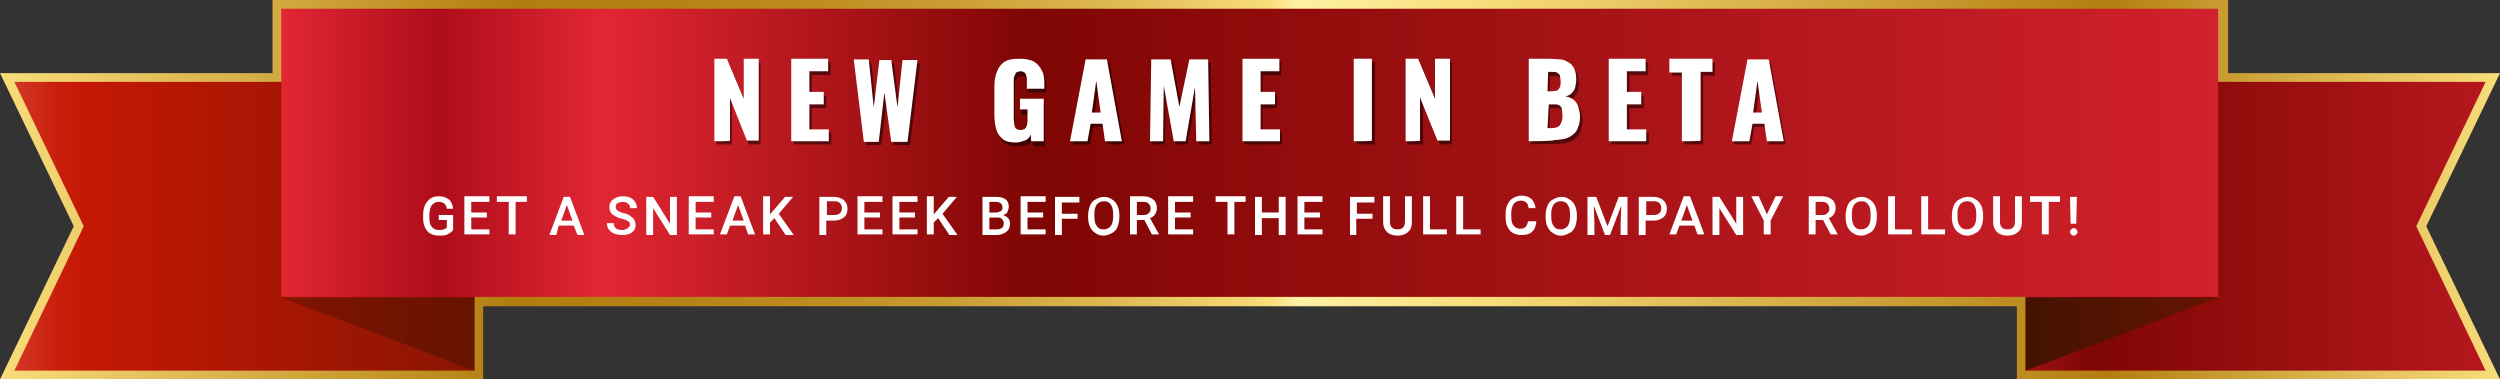 <?xml version="1.0" encoding="utf-8"?>
<!-- Generator: Adobe Illustrator 25.0.0, SVG Export Plug-In . SVG Version: 6.00 Build 0)  -->
<svg version="1.1" id="Layer_1" xmlns="http://www.w3.org/2000/svg" xmlns:xlink="http://www.w3.org/1999/xlink" x="0px" y="0px"
	 viewBox="0 0 400 60.7" style="enable-background:new 0 0 400 60.7;" xml:space="preserve">
<rect x="0" y="0" width="400" height="60.7" fill="#333333" stroke="none"/>
<style type="text/css">
	.st0{fill:url(#SVGID_1_);}
	.st1{fill:url(#XMLID_2_);}
	.st2{fill:url(#XMLID_3_);}
	.st3{fill:url(#XMLID_4_);}
	.st4{fill:url(#XMLID_5_);}
	.st5{fill:url(#XMLID_6_);}
	.st6{opacity:0.5;}
	.st7{fill:#FFFFFF;}
	.st8{enable-background:new    ;}
</style>
<g>
	<g>
		<g>
			
				<linearGradient id="SVGID_1_" gradientUnits="userSpaceOnUse" x1="6.366463e-12" y1="1218.357" x2="400" y2="1218.357" gradientTransform="matrix(1 0 0 1 0 -1188)">
				<stop  offset="0" style="stop-color:#F8DD7B"/>
				<stop  offset="0.204" style="stop-color:#B37E10"/>
				<stop  offset="0.264" style="stop-color:#B58114"/>
				<stop  offset="0.323" style="stop-color:#BD8C1F"/>
				<stop  offset="0.38" style="stop-color:#CA9D33"/>
				<stop  offset="0.437" style="stop-color:#DBB54E"/>
				<stop  offset="0.493" style="stop-color:#F2D471"/>
				<stop  offset="0.508" style="stop-color:#F8DD7B"/>
				<stop  offset="0.519" style="stop-color:#FDF1A4"/>
				<stop  offset="0.593" style="stop-color:#F8DD7B"/>
				<stop  offset="0.843" style="stop-color:#B37E10"/>
				<stop  offset="0.949" style="stop-color:#E4C15C"/>
				<stop  offset="1" style="stop-color:#F8DD7B"/>
			</linearGradient>
			<path class="st0" d="M400,60.7h-77.3V49H77.3v11.7H0l11.8-24.5L0,11.7h43.6V0h312.9v11.7H400l-11.8,24.5L400,60.7z M325.6,57.9
				h69.8L385,36.3l10.4-21.6h-41.8V2.9H46.4v11.7H4.6l10.4,21.6L4.6,57.9h69.8V46.1h251.2L325.6,57.9L325.6,57.9z"/>
		</g>
	</g>
	<g>
		
			<linearGradient id="XMLID_2_" gradientUnits="userSpaceOnUse" x1="-3360.809" y1="1224.214" x2="-3548.079" y2="1224.214" gradientTransform="matrix(-1 0 0 1 -3086.5 -1188)">
			<stop  offset="0" style="stop-color:#E22634"/>
			<stop  offset="6.811810e-02" style="stop-color:#AE0D1A"/>
			<stop  offset="0.139" style="stop-color:#E22634"/>
			<stop  offset="0.323" style="stop-color:#7F0603"/>
			<stop  offset="0.939" style="stop-color:#E22634"/>
		</linearGradient>
		<polygon id="XMLID_138_" class="st1" points="397.7,13.1 386.6,36.2 397.7,59.3 324.1,59.3 324.1,13.1 		"/>
		
			<linearGradient id="XMLID_3_" gradientUnits="userSpaceOnUse" x1="-3397.701" y1="1241.429" x2="-3605.172" y2="1241.429" gradientTransform="matrix(-1 0 0 1 -3086.5 -1188)">
			<stop  offset="0" style="stop-color:#341200"/>
			<stop  offset="0.602" style="stop-color:#C41804"/>
			<stop  offset="0.622" style="stop-color:#C81F0C"/>
			<stop  offset="0.652" style="stop-color:#D13321"/>
			<stop  offset="0.688" style="stop-color:#E15344"/>
			<stop  offset="0.73" style="stop-color:#F87F73"/>
			<stop  offset="0.742" style="stop-color:#FF8E83"/>
			<stop  offset="0.771" style="stop-color:#F56B5D"/>
			<stop  offset="0.806" style="stop-color:#EA4837"/>
			<stop  offset="0.838" style="stop-color:#E32F1B"/>
			<stop  offset="0.866" style="stop-color:#DF1F0B"/>
			<stop  offset="0.887" style="stop-color:#DD1A05"/>
			<stop  offset="1" style="stop-color:#FF1C06"/>
		</linearGradient>
		<polygon id="XMLID_137_" class="st2" points="355,47.6 324.1,59.3 324.1,47.6 		"/>
		
			<linearGradient id="XMLID_4_" gradientUnits="userSpaceOnUse" x1="125.691" y1="1224.214" x2="-61.579" y2="1224.214" gradientTransform="matrix(1 0 0 1 0 -1188)">
			<stop  offset="0" style="stop-color:#5B1200"/>
			<stop  offset="0.602" style="stop-color:#C41804"/>
			<stop  offset="0.622" style="stop-color:#C81F0C"/>
			<stop  offset="0.652" style="stop-color:#D13321"/>
			<stop  offset="0.688" style="stop-color:#E15344"/>
			<stop  offset="0.73" style="stop-color:#F87F73"/>
			<stop  offset="0.742" style="stop-color:#FF8E83"/>
			<stop  offset="0.771" style="stop-color:#F56B5D"/>
			<stop  offset="0.806" style="stop-color:#EA4837"/>
			<stop  offset="0.838" style="stop-color:#E32F1B"/>
			<stop  offset="0.866" style="stop-color:#DF1F0B"/>
			<stop  offset="0.887" style="stop-color:#DD1A05"/>
			<stop  offset="1" style="stop-color:#FF1C06"/>
		</linearGradient>
		<polygon id="XMLID_139_" class="st3" points="2.3,13.1 13.4,36.2 2.3,59.3 75.9,59.3 75.9,13.1 		"/>
		
			<linearGradient id="XMLID_5_" gradientUnits="userSpaceOnUse" x1="45" y1="1212.464" x2="415.069" y2="1212.464" gradientTransform="matrix(1 0 0 1 0 -1188)">
			<stop  offset="0" style="stop-color:#E22634"/>
			<stop  offset="6.811810e-02" style="stop-color:#AE0D1A"/>
			<stop  offset="0.139" style="stop-color:#E22634"/>
			<stop  offset="0.323" style="stop-color:#7F0603"/>
			<stop  offset="0.939" style="stop-color:#E22634"/>
		</linearGradient>
		<rect id="XMLID_134_" x="45" y="1.4" class="st4" width="309.9" height="46.1"/>
		
			<linearGradient id="XMLID_6_" gradientUnits="userSpaceOnUse" x1="88.799" y1="1241.429" x2="-118.672" y2="1241.429" gradientTransform="matrix(1 0 0 1 0 -1188)">
			<stop  offset="0" style="stop-color:#5B1200"/>
			<stop  offset="0.602" style="stop-color:#C41804"/>
			<stop  offset="0.622" style="stop-color:#C81F0C"/>
			<stop  offset="0.652" style="stop-color:#D13321"/>
			<stop  offset="0.688" style="stop-color:#E15344"/>
			<stop  offset="0.73" style="stop-color:#F87F73"/>
			<stop  offset="0.742" style="stop-color:#FF8E83"/>
			<stop  offset="0.771" style="stop-color:#F56B5D"/>
			<stop  offset="0.806" style="stop-color:#EA4837"/>
			<stop  offset="0.838" style="stop-color:#E32F1B"/>
			<stop  offset="0.866" style="stop-color:#DF1F0B"/>
			<stop  offset="0.887" style="stop-color:#DD1A05"/>
			<stop  offset="1" style="stop-color:#FF1C06"/>
		</linearGradient>
		<polygon id="XMLID_136_" class="st5" points="45,47.6 75.9,59.3 75.9,47.6 		"/>
	</g>
	<g>
		<g class="st6">
			<path d="M114.6,23.1V10h2l2.7,6.4V10h2.4v13.1h-1.9l-2.7-6.8v6.8H114.6L114.6,23.1z"/>
			<path d="M127,23.1V10h5.9v2h-3v3.3h2.3v2h-2.3v3.9h3.1v1.9L127,23.1L127,23.1z"/>
			<path d="M138.6,23.1L137,10h2.4l0.8,7.7l0.9-7.6h1.9l1,7.6l0.8-7.6h2.4l-1.6,13.1h-2.6l-1-8l-1,8H138.6z"/>
			<path d="M162.9,23.4c-0.9,0-1.6-0.1-2.1-0.5c-0.5-0.4-0.9-0.9-1.1-1.6c-0.2-0.7-0.3-1.5-0.3-2.4v-4.4c0-0.9,0.1-1.7,0.4-2.4
				c0.2-0.6,0.6-1.2,1.2-1.6c0.6-0.4,1.4-0.5,2.4-0.5c0.9,0,1.7,0.1,2.4,0.5c0.5,0.3,0.9,0.8,1.2,1.4c0.3,0.5,0.4,1.3,0.4,2v0.9
				h-2.9v-1.1c0-0.3,0-0.5-0.1-0.8c-0.1-0.2-0.1-0.4-0.3-0.5c-0.1-0.1-0.4-0.2-0.6-0.2c-0.3,0-0.5,0.1-0.7,0.2
				c-0.1,0.1-0.2,0.4-0.3,0.6c-0.1,0.2-0.1,0.5-0.1,0.8v6.1c0,0.3,0.1,0.5,0.1,0.9c0.1,0.2,0.1,0.5,0.3,0.6c0.1,0.1,0.4,0.2,0.7,0.2
				c0.3,0,0.5-0.1,0.7-0.2c0.1-0.1,0.3-0.4,0.3-0.6c0.1-0.3,0.1-0.5,0.1-0.9v-1.6h-1.2v-1.7h3.8v6.8h-1.9l-0.1-1.1
				c-0.1,0.4-0.4,0.7-0.7,0.9C164,23.2,163.6,23.4,162.9,23.4z"/>
			<path d="M171.6,23.1l2.5-13.1h3.4l2.4,13.1h-2.7l-0.4-2.8h-1.9l-0.5,2.8H171.6z M175.1,18.6h1.4l-0.7-5.1L175.1,18.6z"/>
			<path d="M184.4,23.1l0.2-13.1h3.1l1.4,7.6l1.6-7.6h3l0.2,13.1h-2.1l-0.2-8.7l-1.6,8.7h-1.9l-1.6-8.9l-0.1,8.9H184.4z"/>
			<path d="M199.1,23.1V10h5.9v2h-3v3.3h2.3v2h-2.3v3.9h3.1v1.9L199.1,23.1L199.1,23.1z"/>
			<path d="M217.1,23.1V10h2.9v13.1H217.1L217.1,23.1z"/>
			<path d="M225.2,23.1V10h2l2.7,6.4V10h2.4v13.1h-1.9l-2.7-6.8v6.8H225.2L225.2,23.1z"/>
			<path d="M245,23.1V10h3.4c0.5,0,1.1,0.1,1.6,0.1c0.5,0.1,0.9,0.2,1.4,0.5c0.4,0.2,0.7,0.6,0.9,1c0.2,0.5,0.3,1.1,0.3,1.7
				c0,0.5-0.1,0.9-0.2,1.4c-0.1,0.4-0.4,0.6-0.6,0.9c-0.3,0.2-0.6,0.4-1,0.4c0.5,0.1,0.9,0.2,1.3,0.5c0.4,0.3,0.6,0.6,0.8,1.1
				c0.1,0.5,0.3,0.9,0.3,1.6c0,0.7-0.1,1.3-0.3,1.7c-0.1,0.5-0.4,0.9-0.8,1.2c-0.3,0.3-0.7,0.5-1.3,0.7c-0.6,0.2-1.1,0.2-1.7,0.2
				L245,23.1L245,23.1z M247.9,15.3h0.5c0.5,0,0.8-0.1,1-0.1c0.2-0.1,0.4-0.3,0.5-0.6s0.1-0.5,0.1-0.9c0-0.3-0.1-0.6-0.1-0.9
				c-0.1-0.2-0.3-0.4-0.5-0.5c-0.2-0.1-0.5-0.1-0.9-0.1H248L247.9,15.3L247.9,15.3z M247.9,21.1h0.6c0.6,0,1.1-0.1,1.4-0.5
				c0.2-0.3,0.4-0.8,0.4-1.4c0-0.5-0.1-0.9-0.1-1.2s-0.3-0.5-0.5-0.6c-0.2-0.1-0.6-0.1-1-0.1H248L247.9,21.1L247.9,21.1z"/>
			<path d="M257.8,23.1V10h5.9v2h-3v3.3h2.3v2h-2.3v3.9h3.1v1.9L257.8,23.1L257.8,23.1z"/>
			<path d="M269.5,23.1v-11h-2V10h6.9v2.1h-1.9v11H269.5z"/>
			<path d="M277.4,23.1l2.5-13.1h3.4l2.4,13.1H283l-0.4-2.8h-1.9l-0.5,2.8H277.4z M280.9,18.6h1.4l-0.7-5.1L280.9,18.6z"/>
		</g>
		<g>
			<path class="st7" d="M114.3,22.6V9.4h2l2.7,6.4V9.4h2.4v13.1h-1.9l-2.7-6.8v6.8C116.7,22.6,114.3,22.6,114.3,22.6z"/>
			<path class="st7" d="M126.6,22.6V9.4h5.9v2h-3v3.3h2.3v2h-2.3v4h3.1v1.9L126.6,22.6L126.6,22.6z"/>
			<path class="st7" d="M138.2,22.6l-1.6-13.1h2.4l0.8,7.7l0.9-7.6h1.9l1,7.6l0.8-7.6h2.4l-1.6,13.1h-2.6l-1.1-7.9l-0.9,7.9H138.2z"
				/>
			<path class="st7" d="M162.6,22.8c-0.9,0-1.6-0.1-2.1-0.5s-0.9-0.9-1.1-1.6c-0.2-0.7-0.3-1.5-0.3-2.4v-4.4c0-0.9,0.1-1.7,0.4-2.4
				c0.2-0.6,0.6-1.2,1.2-1.6c0.6-0.4,1.4-0.5,2.4-0.5c0.9,0,1.7,0.1,2.4,0.5c0.5,0.3,0.9,0.8,1.2,1.4c0.3,0.5,0.4,1.3,0.4,2v0.9
				h-2.8v-1.3c0-0.3,0-0.5-0.1-0.8c-0.1-0.2-0.1-0.4-0.3-0.5c-0.1-0.1-0.4-0.2-0.6-0.2s-0.5,0.1-0.7,0.2c-0.1,0.1-0.2,0.4-0.3,0.6
				c-0.1,0.2-0.1,0.5-0.1,0.8v6.1c0,0.3,0.1,0.5,0.1,0.9c0.1,0.2,0.1,0.5,0.3,0.6c0.1,0.1,0.4,0.2,0.7,0.2c0.3,0,0.5-0.1,0.7-0.2
				c0.1-0.1,0.3-0.4,0.3-0.6c0.1-0.3,0.1-0.5,0.1-0.9v-1.6h-1.2v-1.7h3.8v6.8H165l-0.1-1.1c-0.1,0.4-0.4,0.7-0.7,0.9
				C163.6,22.6,163.1,22.8,162.6,22.8z"/>
			<path class="st7" d="M171.2,22.6l2.5-13.1h3.4l2.4,13.1h-2.7l-0.4-2.8h-1.9l-0.5,2.8H171.2z M174.7,18h1.4l-0.7-5.1L174.7,18z"/>
			<path class="st7" d="M184,22.6l0.2-13.1h3.1l1.4,7.6l1.6-7.6h3l0.2,13.1h-2.1l-0.2-8.7l-1.5,8.7h-1.9l-1.6-8.9l-0.1,8.9
				C186.1,22.6,184,22.6,184,22.6z"/>
			<path class="st7" d="M198.8,22.6V9.4h5.9v2h-3v3.3h2.3v2h-2.3v4h3.1v1.9L198.8,22.6L198.8,22.6z"/>
			<path class="st7" d="M216.6,22.6V9.4h2.9v13.1C219.6,22.6,216.6,22.6,216.6,22.6z"/>
			<path class="st7" d="M224.9,22.6V9.4h2l2.7,6.4V9.4h2.4v13.1H230l-2.8-6.9v6.9C227.2,22.6,224.9,22.6,224.9,22.6z"/>
			<path class="st7" d="M244.6,22.6V9.4h3.4c0.5,0,1.1,0.1,1.6,0.1s0.9,0.2,1.4,0.5c0.4,0.2,0.7,0.6,0.9,1c0.2,0.5,0.3,1.1,0.3,1.7
				c0,0.5-0.1,0.9-0.2,1.4c-0.1,0.4-0.4,0.6-0.6,0.9c-0.3,0.2-0.6,0.4-1,0.4c0.5,0.1,0.9,0.2,1.3,0.5c0.4,0.3,0.6,0.6,0.8,1.1
				c0.1,0.5,0.3,0.9,0.3,1.6s-0.1,1.3-0.3,1.7c-0.1,0.5-0.4,0.9-0.8,1.2c-0.3,0.3-0.7,0.5-1.3,0.7c-0.5,0.1-1.1,0.2-1.7,0.2
				C248.7,22.6,244.6,22.6,244.6,22.6z M247.6,14.6h0.5c0.5,0,0.8-0.1,1-0.1c0.2-0.1,0.4-0.3,0.5-0.6c0.1-0.3,0.1-0.5,0.1-0.9
				c0-0.3-0.1-0.6-0.1-0.9c-0.1-0.2-0.3-0.4-0.5-0.5c-0.2-0.1-0.5-0.1-0.9-0.1h-0.5L247.6,14.6L247.6,14.6z M247.6,20.5h0.6
				c0.6,0,1.1-0.1,1.4-0.5c0.2-0.3,0.4-0.8,0.4-1.4c0-0.5-0.1-0.9-0.1-1.2c-0.1-0.3-0.3-0.5-0.5-0.6c-0.2-0.1-0.6-0.1-1-0.1h-0.6
				L247.6,20.5L247.6,20.5z"/>
			<path class="st7" d="M257.4,22.6V9.4h5.9v2h-3v3.3h2.3v2h-2.3v4h3.1v1.9L257.4,22.6L257.4,22.6z"/>
			<path class="st7" d="M269.1,22.6v-11h-2V9.4h6.9v2.1h-1.9v11C272,22.6,269.1,22.6,269.1,22.6z"/>
			<path class="st7" d="M277.1,22.6l2.5-13.1h3.4l2.4,13.1h-2.7l-0.4-2.8h-1.9l-0.5,2.8H277.1z M280.5,18h1.4l-0.7-5.1L280.5,18z"/>
		</g>
	</g>
	<g class="st8">
		<path class="st7" d="M72.5,36.8c-0.2,0.3-0.5,0.5-0.9,0.7s-0.8,0.2-1.3,0.2c-0.5,0-1-0.1-1.4-0.3c-0.4-0.2-0.7-0.6-0.9-1
			c-0.2-0.4-0.3-0.9-0.3-1.5v-0.5c0-0.9,0.2-1.6,0.7-2.2s1.1-0.8,1.8-0.8c0.7,0,1.2,0.2,1.6,0.5c0.4,0.3,0.6,0.8,0.7,1.5h-1
			c-0.1-0.7-0.5-1.1-1.3-1.1c-0.5,0-0.8,0.2-1.1,0.5c-0.2,0.3-0.4,0.8-0.4,1.5v0.5c0,0.7,0.1,1.2,0.4,1.5c0.3,0.4,0.7,0.5,1.2,0.5
			c0.5,0,0.9-0.1,1.2-0.4v-1.2h-1.3v-0.8h2.3V36.8z"/>
		<path class="st7" d="M77.9,34.8h-2.5v1.9h2.9v0.8h-4v-6.1h4v0.9h-2.9V34h2.5V34.8z"/>
		<path class="st7" d="M84.4,32.3h-1.9v5.2h-1.1v-5.2h-1.9v-0.9h4.8V32.3z"/>
		<path class="st7" d="M91.8,36.1h-2.4L89,37.6h-1.1l2.3-6.1h1l2.3,6.1h-1.1L91.8,36.1z M89.8,35.3h1.8l-0.9-2.5L89.8,35.3z"/>
		<path class="st7" d="M100.8,36c0-0.3-0.1-0.5-0.3-0.6s-0.5-0.3-1-0.4s-0.9-0.3-1.2-0.5c-0.6-0.3-0.8-0.8-0.8-1.4
			c0-0.5,0.2-0.9,0.6-1.2c0.4-0.3,0.9-0.5,1.6-0.5c0.4,0,0.8,0.1,1.1,0.2s0.6,0.4,0.8,0.7c0.2,0.3,0.3,0.6,0.3,1h-1.1
			c0-0.3-0.1-0.6-0.3-0.7c-0.2-0.2-0.5-0.3-0.9-0.3c-0.3,0-0.6,0.1-0.8,0.2c-0.2,0.1-0.3,0.4-0.3,0.6c0,0.2,0.1,0.4,0.3,0.6
			c0.2,0.1,0.5,0.3,1,0.4c0.5,0.1,0.9,0.3,1.1,0.5c0.3,0.2,0.5,0.4,0.6,0.6c0.1,0.2,0.2,0.5,0.2,0.8c0,0.5-0.2,0.9-0.6,1.2
			c-0.4,0.3-0.9,0.4-1.6,0.4c-0.4,0-0.8-0.1-1.2-0.2c-0.4-0.2-0.7-0.4-0.9-0.7s-0.3-0.6-0.3-1h1.1c0,0.3,0.1,0.6,0.3,0.8
			c0.2,0.2,0.6,0.3,1,0.3c0.4,0,0.6-0.1,0.8-0.2S100.8,36.2,100.8,36z"/>
		<path class="st7" d="M108.3,37.6h-1.1l-2.7-4.3v4.3h-1.1v-6.1h1.1l2.7,4.3v-4.3h1.1V37.6z"/>
		<path class="st7" d="M113.8,34.8h-2.5v1.9h2.9v0.8h-4v-6.1h4v0.9h-2.9V34h2.5V34.8z"/>
		<path class="st7" d="M119.2,36.1h-2.4l-0.5,1.4h-1.1l2.3-6.1h1l2.3,6.1h-1.1L119.2,36.1z M117.2,35.3h1.8l-0.9-2.5L117.2,35.3z"/>
		<path class="st7" d="M123.9,34.9l-0.7,0.7v1.9h-1.1v-6.1h1.1v2.9l0.6-0.7l1.8-2.1h1.3l-2.3,2.7l2.4,3.4h-1.3L123.9,34.9z"/>
		<path class="st7" d="M132.2,35.3v2.3h-1.1v-6.1h2.3c0.7,0,1.2,0.2,1.6,0.5c0.4,0.4,0.6,0.8,0.6,1.4c0,0.6-0.2,1.1-0.6,1.4
			c-0.4,0.3-0.9,0.5-1.6,0.5H132.2z M132.2,34.4h1.3c0.4,0,0.7-0.1,0.9-0.3c0.2-0.2,0.3-0.4,0.3-0.8c0-0.3-0.1-0.6-0.3-0.8
			c-0.2-0.2-0.5-0.3-0.8-0.3h-1.3V34.4z"/>
		<path class="st7" d="M140.8,34.8h-2.5v1.9h2.9v0.8h-4v-6.1h4v0.9h-2.9V34h2.5V34.8z"/>
		<path class="st7" d="M146.4,34.8h-2.5v1.9h2.9v0.8h-4v-6.1h4v0.9h-2.9V34h2.5V34.8z"/>
		<path class="st7" d="M150.1,34.9l-0.7,0.7v1.9h-1.1v-6.1h1.1v2.9l0.6-0.7l1.8-2.1h1.3l-2.3,2.7l2.4,3.4h-1.3L150.1,34.9z"/>
		<path class="st7" d="M157.2,37.6v-6.1h2.1c0.7,0,1.2,0.1,1.6,0.4c0.4,0.3,0.5,0.7,0.5,1.2c0,0.3-0.1,0.5-0.2,0.8s-0.4,0.4-0.7,0.5
			c0.3,0.1,0.6,0.3,0.8,0.5c0.2,0.2,0.3,0.5,0.3,0.9c0,0.6-0.2,1-0.6,1.3s-0.9,0.5-1.6,0.5H157.2z M158.3,34h1
			c0.3,0,0.6-0.1,0.8-0.2c0.2-0.1,0.3-0.4,0.3-0.6c0-0.3-0.1-0.5-0.3-0.7c-0.2-0.1-0.4-0.2-0.8-0.2h-1V34z M158.3,34.8v1.9h1.2
			c0.3,0,0.6-0.1,0.8-0.2c0.2-0.2,0.3-0.4,0.3-0.7c0-0.6-0.3-1-1-1H158.3z"/>
		<path class="st7" d="M166.9,34.8h-2.5v1.9h2.9v0.8h-4v-6.1h4v0.9h-2.9V34h2.5V34.8z"/>
		<path class="st7" d="M172.4,35h-2.5v2.6h-1.1v-6.1h3.9v0.9h-2.8v1.8h2.5V35z"/>
		<path class="st7" d="M179.1,34.7c0,0.6-0.1,1.1-0.3,1.6c-0.2,0.5-0.5,0.8-0.9,1c-0.4,0.2-0.8,0.4-1.3,0.4c-0.5,0-0.9-0.1-1.3-0.4
			c-0.4-0.2-0.7-0.6-0.9-1c-0.2-0.4-0.3-1-0.3-1.5v-0.3c0-0.6,0.1-1.1,0.3-1.6c0.2-0.5,0.5-0.8,0.9-1c0.4-0.2,0.8-0.4,1.3-0.4
			c0.5,0,0.9,0.1,1.3,0.4c0.4,0.2,0.7,0.6,0.9,1c0.2,0.4,0.3,1,0.3,1.6V34.7z M178.1,34.3c0-0.7-0.1-1.2-0.4-1.6
			c-0.3-0.4-0.6-0.5-1.1-0.5c-0.5,0-0.8,0.2-1.1,0.5c-0.3,0.4-0.4,0.9-0.4,1.5v0.4c0,0.7,0.1,1.2,0.4,1.6s0.6,0.5,1.1,0.5
			c0.5,0,0.8-0.2,1.1-0.5c0.3-0.4,0.4-0.9,0.4-1.6V34.3z"/>
		<path class="st7" d="M183.1,35.2h-1.2v2.3h-1.1v-6.1h2.1c0.7,0,1.2,0.2,1.6,0.5c0.4,0.3,0.6,0.8,0.6,1.4c0,0.4-0.1,0.7-0.3,1
			c-0.2,0.3-0.5,0.5-0.8,0.6l1.4,2.5v0.1h-1.1L183.1,35.2z M181.9,34.4h1.1c0.4,0,0.6-0.1,0.8-0.3s0.3-0.4,0.3-0.7
			c0-0.3-0.1-0.6-0.3-0.8c-0.2-0.2-0.5-0.3-0.8-0.3h-1.1V34.4z"/>
		<path class="st7" d="M190.5,34.8H188v1.9h2.9v0.8h-4v-6.1h4v0.9H188V34h2.5V34.8z"/>
		<path class="st7" d="M199.4,32.3h-1.9v5.2h-1.1v-5.2h-1.9v-0.9h4.8V32.3z"/>
		<path class="st7" d="M205.7,37.6h-1.1v-2.7h-2.7v2.7h-1.1v-6.1h1.1V34h2.7v-2.5h1.1V37.6z"/>
		<path class="st7" d="M211.2,34.8h-2.5v1.9h2.9v0.8h-4v-6.1h4v0.9h-2.9V34h2.5V34.8z"/>
		<path class="st7" d="M219.5,35h-2.5v2.6H216v-6.1h3.9v0.9h-2.8v1.8h2.5V35z"/>
		<path class="st7" d="M225.9,31.5v4.1c0,0.6-0.2,1.2-0.6,1.5c-0.4,0.4-1,0.6-1.7,0.6c-0.7,0-1.3-0.2-1.7-0.6s-0.6-0.9-0.6-1.6v-4.1
			h1.1v4.1c0,0.4,0.1,0.7,0.3,0.9c0.2,0.2,0.5,0.3,0.9,0.3c0.8,0,1.2-0.4,1.2-1.3v-4H225.9z"/>
		<path class="st7" d="M228.7,36.7h2.8v0.8h-3.8v-6.1h1.1V36.7z"/>
		<path class="st7" d="M234.1,36.7h2.8v0.8H233v-6.1h1.1V36.7z"/>
		<path class="st7" d="M245.8,35.6c-0.1,0.7-0.3,1.2-0.7,1.5c-0.4,0.4-1,0.5-1.7,0.5c-0.5,0-0.9-0.1-1.3-0.3c-0.4-0.2-0.7-0.6-0.9-1
			c-0.2-0.4-0.3-0.9-0.3-1.5v-0.6c0-0.6,0.1-1.1,0.3-1.5c0.2-0.4,0.5-0.8,0.9-1c0.4-0.2,0.8-0.4,1.3-0.4c0.7,0,1.2,0.2,1.6,0.5
			c0.4,0.4,0.6,0.9,0.7,1.5h-1.1c-0.1-0.4-0.2-0.8-0.4-0.9c-0.2-0.2-0.5-0.3-0.9-0.3c-0.5,0-0.8,0.2-1.1,0.5
			c-0.2,0.3-0.4,0.8-0.4,1.5v0.5c0,0.7,0.1,1.2,0.4,1.5c0.2,0.3,0.6,0.5,1,0.5c0.4,0,0.7-0.1,0.9-0.3s0.3-0.5,0.4-0.9H245.8z"/>
		<path class="st7" d="M252.3,34.7c0,0.6-0.1,1.1-0.3,1.6c-0.2,0.5-0.5,0.8-0.9,1c-0.4,0.2-0.8,0.4-1.3,0.4c-0.5,0-0.9-0.1-1.3-0.4
			c-0.4-0.2-0.7-0.6-0.9-1c-0.2-0.4-0.3-1-0.3-1.5v-0.3c0-0.6,0.1-1.1,0.3-1.6c0.2-0.5,0.5-0.8,0.9-1s0.8-0.4,1.3-0.4
			c0.5,0,0.9,0.1,1.3,0.4c0.4,0.2,0.7,0.6,0.9,1s0.3,1,0.3,1.6V34.7z M251.2,34.3c0-0.7-0.1-1.2-0.4-1.6c-0.3-0.4-0.6-0.5-1.1-0.5
			c-0.5,0-0.8,0.2-1.1,0.5c-0.3,0.4-0.4,0.9-0.4,1.5v0.4c0,0.7,0.1,1.2,0.4,1.6s0.6,0.5,1.1,0.5c0.5,0,0.8-0.2,1.1-0.5
			c0.3-0.4,0.4-0.9,0.4-1.6V34.3z"/>
		<path class="st7" d="M255.4,31.5l1.8,4.7l1.8-4.7h1.4v6.1h-1.1v-2l0.1-2.7l-1.8,4.7h-0.8l-1.8-4.7l0.1,2.7v2H254v-6.1H255.4z"/>
		<path class="st7" d="M263.3,35.3v2.3h-1.1v-6.1h2.3c0.7,0,1.2,0.2,1.6,0.5c0.4,0.4,0.6,0.8,0.6,1.4c0,0.6-0.2,1.1-0.6,1.4
			c-0.4,0.3-0.9,0.5-1.6,0.5H263.3z M263.3,34.4h1.3c0.4,0,0.7-0.1,0.9-0.3c0.2-0.2,0.3-0.4,0.3-0.8c0-0.3-0.1-0.6-0.3-0.8
			c-0.2-0.2-0.5-0.3-0.8-0.3h-1.3V34.4z"/>
		<path class="st7" d="M271.1,36.1h-2.4l-0.5,1.4h-1.1l2.3-6.1h1l2.3,6.1h-1.1L271.1,36.1z M269,35.3h1.8l-0.9-2.5L269,35.3z"/>
		<path class="st7" d="M278.9,37.6h-1.1l-2.7-4.3v4.3H274v-6.1h1.1l2.7,4.3v-4.3h1.1V37.6z"/>
		<path class="st7" d="M282.7,34.3l1.4-2.9h1.2l-2,3.9v2.2h-1.1v-2.2l-2-3.9h1.2L282.7,34.3z"/>
		<path class="st7" d="M291.7,35.2h-1.2v2.3h-1.1v-6.1h2.1c0.7,0,1.2,0.2,1.6,0.5c0.4,0.3,0.6,0.8,0.6,1.4c0,0.4-0.1,0.7-0.3,1
			c-0.2,0.3-0.5,0.5-0.8,0.6l1.4,2.5v0.1h-1.1L291.7,35.2z M290.5,34.4h1.1c0.4,0,0.6-0.1,0.8-0.3c0.2-0.2,0.3-0.4,0.3-0.7
			c0-0.3-0.1-0.6-0.3-0.8c-0.2-0.2-0.5-0.3-0.8-0.3h-1.1V34.4z"/>
		<path class="st7" d="M300.3,34.7c0,0.6-0.1,1.1-0.3,1.6c-0.2,0.5-0.5,0.8-0.9,1c-0.4,0.2-0.8,0.4-1.3,0.4c-0.5,0-0.9-0.1-1.3-0.4
			c-0.4-0.2-0.7-0.6-0.9-1c-0.2-0.4-0.3-1-0.3-1.5v-0.3c0-0.6,0.1-1.1,0.3-1.6c0.2-0.5,0.5-0.8,0.9-1s0.8-0.4,1.3-0.4
			c0.5,0,0.9,0.1,1.3,0.4c0.4,0.2,0.7,0.6,0.9,1s0.3,1,0.3,1.6V34.7z M299.3,34.3c0-0.7-0.1-1.2-0.4-1.6c-0.3-0.4-0.6-0.5-1.1-0.5
			c-0.5,0-0.8,0.2-1.1,0.5c-0.3,0.4-0.4,0.9-0.4,1.5v0.4c0,0.7,0.1,1.2,0.4,1.6c0.3,0.4,0.6,0.5,1.1,0.5c0.5,0,0.8-0.2,1.1-0.5
			c0.3-0.4,0.4-0.9,0.4-1.6V34.3z"/>
		<path class="st7" d="M303.1,36.7h2.8v0.8h-3.8v-6.1h1.1V36.7z"/>
		<path class="st7" d="M308.4,36.7h2.8v0.8h-3.8v-6.1h1.1V36.7z"/>
		<path class="st7" d="M317.3,34.7c0,0.6-0.1,1.1-0.3,1.6c-0.2,0.5-0.5,0.8-0.9,1c-0.4,0.2-0.8,0.4-1.3,0.4c-0.5,0-0.9-0.1-1.3-0.4
			c-0.4-0.2-0.7-0.6-0.9-1c-0.2-0.4-0.3-1-0.3-1.5v-0.3c0-0.6,0.1-1.1,0.3-1.6c0.2-0.5,0.5-0.8,0.9-1s0.8-0.4,1.3-0.4
			c0.5,0,0.9,0.1,1.3,0.4c0.4,0.2,0.7,0.6,0.9,1s0.3,1,0.3,1.6V34.7z M316.2,34.3c0-0.7-0.1-1.2-0.4-1.6c-0.3-0.4-0.6-0.5-1.1-0.5
			c-0.5,0-0.8,0.2-1.1,0.5c-0.3,0.4-0.4,0.9-0.4,1.5v0.4c0,0.7,0.1,1.2,0.4,1.6c0.3,0.4,0.6,0.5,1.1,0.5c0.5,0,0.8-0.2,1.1-0.5
			c0.3-0.4,0.4-0.9,0.4-1.6V34.3z"/>
		<path class="st7" d="M323.5,31.5v4.1c0,0.6-0.2,1.2-0.6,1.5c-0.4,0.4-1,0.6-1.7,0.6c-0.7,0-1.3-0.2-1.7-0.6s-0.6-0.9-0.6-1.6v-4.1
			h1.1v4.1c0,0.4,0.1,0.7,0.3,0.9c0.2,0.2,0.5,0.3,0.9,0.3c0.8,0,1.2-0.4,1.2-1.3v-4H323.5z"/>
		<path class="st7" d="M329.7,32.3h-1.9v5.2h-1.1v-5.2h-1.9v-0.9h4.8V32.3z"/>
		<path class="st7" d="M331.2,37.1c0-0.2,0.1-0.3,0.2-0.4c0.1-0.1,0.2-0.2,0.4-0.2c0.2,0,0.3,0.1,0.4,0.2c0.1,0.1,0.2,0.2,0.2,0.4
			c0,0.2-0.1,0.3-0.2,0.4c-0.1,0.1-0.2,0.2-0.4,0.2s-0.3-0.1-0.4-0.2C331.2,37.4,331.2,37.2,331.2,37.1z M332.2,35.8h-0.9l-0.1-4.3
			h1.1L332.2,35.8z"/>
	</g>
</g>
</svg>
